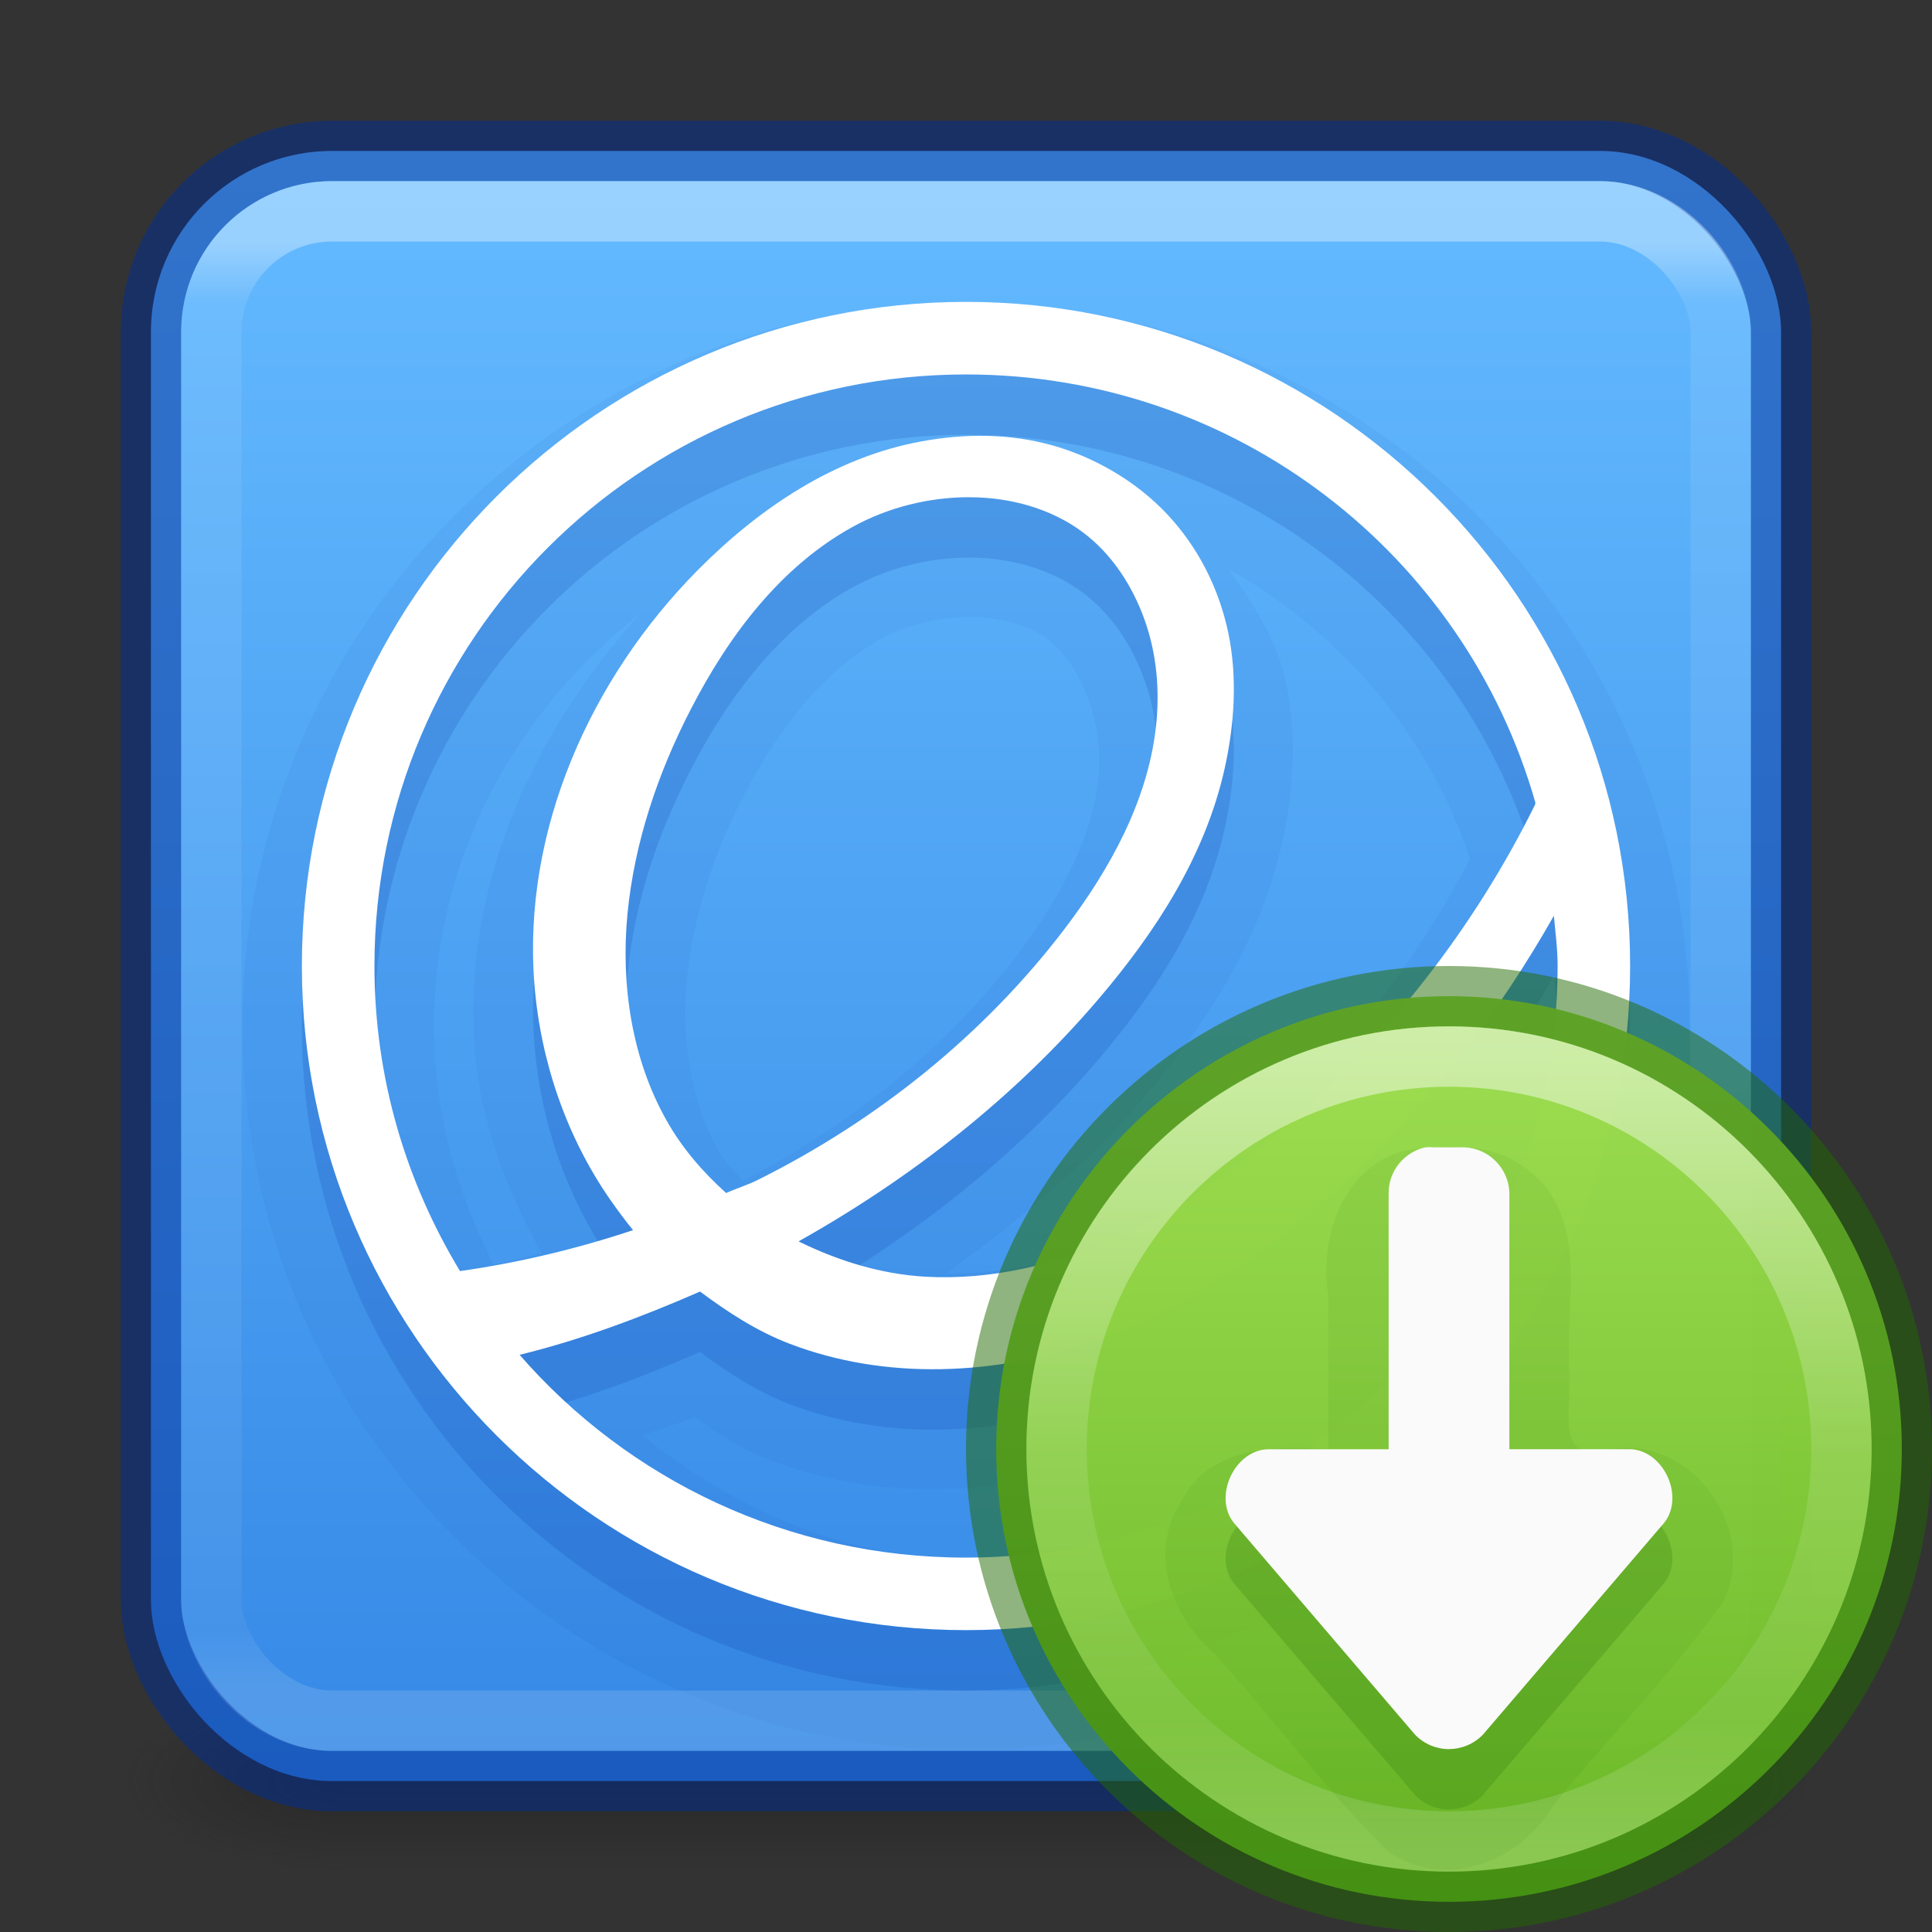 <?xml version="1.0" encoding="UTF-8" standalone="no"?>
<svg
   version="1.1"
   width="32"
   height="32"
   id="svg6860"
   xmlns:xlink="http://www.w3.org/1999/xlink"
   xmlns="http://www.w3.org/2000/svg"
   xmlns:svg="http://www.w3.org/2000/svg"
   xmlns:rdf="http://www.w3.org/1999/02/22-rdf-syntax-ns#"
   xmlns:cc="http://creativecommons.org/ns#"
   xmlns:dc="http://purl.org/dc/elements/1.1/">
  <rect width="100%" height="100%" fill="#333333" stroke="none"/>
  <defs
     id="defs6862">
    <linearGradient
       x1="24"
       y1="6.24"
       x2="24"
       y2="41.76"
       id="linearGradient4161"
       xlink:href="#linearGradient3924-0"
       gradientUnits="userSpaceOnUse"
       gradientTransform="matrix(0.676,0,0,0.676,-0.216,-0.216)" />
    <linearGradient
       id="linearGradient3924-0">
      <stop
         id="stop3926-6"
         style="stop-color:#ffffff;stop-opacity:1"
         offset="0" />
      <stop
         id="stop3928-3"
         style="stop-color:#ffffff;stop-opacity:0.235"
         offset="0.042" />
      <stop
         id="stop3930-2"
         style="stop-color:#ffffff;stop-opacity:0.157"
         offset="0.958" />
      <stop
         id="stop3932-62"
         style="stop-color:#ffffff;stop-opacity:0.392"
         offset="1" />
    </linearGradient>
    <radialGradient
       cx="4.993"
       cy="43.5"
       r="2.5"
       fx="4.993"
       fy="43.5"
       id="radialGradient2976"
       xlink:href="#linearGradient3688-166-749-6"
       gradientUnits="userSpaceOnUse"
       gradientTransform="matrix(2.004,0,0,1.4,27.988,-17.4)" />
    <linearGradient
       id="linearGradient3688-166-749-6">
      <stop
         id="stop2883-8"
         style="stop-color:#181818;stop-opacity:1"
         offset="0" />
      <stop
         id="stop2885-3"
         style="stop-color:#181818;stop-opacity:0"
         offset="1" />
    </linearGradient>
    <radialGradient
       cx="4.993"
       cy="43.5"
       r="2.5"
       fx="4.993"
       fy="43.5"
       id="radialGradient2978"
       xlink:href="#linearGradient3688-464-309-7"
       gradientUnits="userSpaceOnUse"
       gradientTransform="matrix(2.004,0,0,1.4,-20.012,-104.4)" />
    <linearGradient
       id="linearGradient3688-464-309-7">
      <stop
         id="stop2889-0"
         style="stop-color:#181818;stop-opacity:1"
         offset="0" />
      <stop
         id="stop2891-66"
         style="stop-color:#181818;stop-opacity:0"
         offset="1" />
    </linearGradient>
    <linearGradient
       x1="25.058"
       y1="47.028"
       x2="25.058"
       y2="39.999"
       id="linearGradient2980"
       xlink:href="#linearGradient3702-501-757-3"
       gradientUnits="userSpaceOnUse" />
    <linearGradient
       id="linearGradient3702-501-757-3">
      <stop
         id="stop2895-3"
         style="stop-color:#181818;stop-opacity:0"
         offset="0" />
      <stop
         id="stop2897-28"
         style="stop-color:#181818;stop-opacity:1"
         offset="0.5" />
      <stop
         id="stop2899-8"
         style="stop-color:#181818;stop-opacity:0"
         offset="1" />
    </linearGradient>
    <linearGradient
       xlink:href="#linearGradient854"
       id="linearGradient856-2"
       x1="23.528"
       y1="6.083"
       x2="23.528"
       y2="44.233"
       gradientUnits="userSpaceOnUse"
       gradientTransform="matrix(0.692,0,0,0.692,-0.615,-1.308)" />
    <linearGradient
       id="linearGradient854">
      <stop
         style="stop-color:#64baff;stop-opacity:1"
         offset="0"
         id="stop850" />
      <stop
         style="stop-color:#3689e6;stop-opacity:1"
         offset="1"
         id="stop852" />
    </linearGradient>
    <linearGradient
       id="linearGradient4011-7-8">
      <stop
         offset="0"
         style="stop-color:#ffffff;stop-opacity:1"
         id="stop4013-4" />
      <stop
         offset="0.508"
         style="stop-color:#ffffff;stop-opacity:0.235"
         id="stop4015-61" />
      <stop
         offset="0.835"
         style="stop-color:#ffffff;stop-opacity:0.157"
         id="stop4017-2" />
      <stop
         offset="1"
         style="stop-color:#ffffff;stop-opacity:0.392"
         id="stop4019-2" />
    </linearGradient>
    <linearGradient
       x1="2035.165"
       y1="3208.074"
       x2="2035.165"
       y2="3241.997"
       id="linearGradient11527-6-5"
       xlink:href="#linearGradient27416-1-5"
       gradientUnits="userSpaceOnUse"
       gradientTransform="matrix(0.575,0,0,0.43,-1148.014,-1361.772)" />
    <linearGradient
       id="linearGradient27416-1-5">
      <stop
         id="stop27420-2-2"
         style="stop-color:#9bdb4d;stop-opacity:1"
         offset="0" />
      <stop
         id="stop27422-3-2"
         style="stop-color:#68b723;stop-opacity:1"
         offset="1" />
    </linearGradient>
    <linearGradient
       x1="71.204"
       y1="6.238"
       x2="71.204"
       y2="44.341"
       id="linearGradient12398-3"
       xlink:href="#linearGradient4011-7-8"
       gradientUnits="userSpaceOnUse"
       gradientTransform="matrix(0.351,0,0,0.351,-1.204,15.091)" />
  </defs>
  <g
     style="display:inline"
     id="g2036-2"
     transform="matrix(0.7,0,0,0.333,-0.8,15.333)">
    <g
       style="opacity:0.4"
       id="g3712-3"
       transform="matrix(1.053,0,0,1.286,-1.263,-13.429)">
      <rect
         style="fill:url(#radialGradient2976);fill-opacity:1;stroke:none"
         id="rect2801-0"
         y="40"
         x="38"
         height="7"
         width="5" />
      <rect
         style="fill:url(#radialGradient2978);fill-opacity:1;stroke:none"
         id="rect3696-2"
         transform="scale(-1,-1)"
         y="-47"
         x="-10"
         height="7"
         width="5" />
      <rect
         style="fill:url(#linearGradient2980);fill-opacity:1;stroke:none"
         id="rect3700-1"
         y="40"
         x="10"
         height="7"
         width="28" />
    </g>
  </g>
  <rect
     style="color:#000000;display:inline;overflow:visible;visibility:visible;opacity:1;fill:url(#linearGradient856-2);fill-opacity:1;fill-rule:nonzero;stroke:#002e99;stroke-width:1;stroke-opacity:0.5;marker:none;enable-background:accumulate"
     id="rect5505-21-1"
     y="2.5"
     x="2.5"
     ry="3"
     rx="3"
     height="27"
     width="27" />
  <path
     style="color:#000000;display:inline;overflow:visible;visibility:visible;opacity:0.05;fill:#002e99;fill-opacity:1;fill-rule:nonzero;stroke:none;stroke-width:1;marker:none;enable-background:accumulate"
     id="path3526"
     d="M 16,5.014 C 9.401,5.014 4.014,10.401 4.014,17 4.014,23.599 9.401,28.986 16,28.986 22.599,28.986 27.986,23.599 27.986,17 27.986,10.401 22.599,5.014 16,5.014 Z m 4.345,4.406 c 1.862,1.066 3.319,2.742 4.006,4.807 -0.932,1.774 -2.209,3.398 -3.728,4.714 -0.778,0.674 -1.632,1.261 -2.527,1.664 -0.797,0.359 -1.626,0.491 -2.434,0.493 1.184,-0.852 2.31,-1.777 3.266,-2.896 1.007,-1.179 1.936,-2.578 2.311,-4.252 0.185,-0.827 0.253,-1.732 0.062,-2.65 C 21.156,10.611 20.755,9.997 20.345,9.42 Z m -9.737,0.739 c -1.771,1.95 -2.96,4.529 -2.742,7.241 0.095,1.188 0.52,2.31 1.109,3.359 -0.268,0.066 -0.531,0.134 -0.801,0.185 C 7.568,19.752 7.188,18.43 7.188,17 c 0,-2.818 1.371,-5.227 3.42,-6.84 z m 5.454,0.062 c 0.491,6.6e-4 0.974,0.128 1.294,0.37 0.293,0.221 0.528,0.595 0.678,1.017 0.145,0.408 0.209,0.848 0.154,1.325 -0.11,0.956 -0.631,1.954 -1.325,2.866 -1.192,1.567 -2.79,2.842 -4.56,3.759 -0.133,-0.159 -0.299,-0.313 -0.401,-0.493 -0.454,-0.804 -0.621,-1.826 -0.524,-2.835 0.098,-1.024 0.424,-2.051 0.924,-3.02 0.581,-1.125 1.337,-2.099 2.28,-2.619 0.439,-0.242 0.97,-0.37 1.479,-0.37 z m 8.227,9.367 C 23.173,23.181 19.966,25.812 16,25.812 c -2.076,0 -3.859,-0.844 -5.361,-2.034 0.287,-0.106 0.585,-0.193 0.863,-0.308 0.379,0.255 0.761,0.528 1.232,0.709 1.859,0.713 3.878,0.589 5.669,-0.031 1.781,-0.617 3.325,-1.715 4.622,-2.927 0.507,-0.474 0.814,-1.105 1.263,-1.633 z" />
  <rect
     style="opacity:0.35;fill:none;stroke:url(#linearGradient4161);stroke-width:1;stroke-linecap:round;stroke-linejoin:round;stroke-miterlimit:4;stroke-dasharray:none;stroke-dashoffset:0;stroke-opacity:1"
     id="rect6741-7-4"
     y="3.5"
     x="3.5"
     ry="2"
     rx="2"
     height="25"
     width="25" />
  <path
     style="color:#000000;display:inline;overflow:visible;visibility:visible;opacity:0.15;fill:#002e99;fill-opacity:1;fill-rule:nonzero;stroke:none;stroke-width:1;marker:none;enable-background:accumulate"
     id="path3471-0"
     d="M 16,6 C 9.93,6 5,10.93 5,17 5,23.07 9.93,28 16,28 22.07,28 27,23.07 27,17 27,10.93 22.07,6 16,6 Z m 0,1.202 c 4.477,0 8.26,2.987 9.429,7.087 0.003,0.009 -0.003,0.021 0,0.031 -1.003,2.039 -2.442,3.874 -4.16,5.361 -0.835,0.723 -1.77,1.366 -2.773,1.818 -1.002,0.452 -2.089,0.709 -3.174,0.647 -0.726,-0.042 -1.439,-0.261 -2.095,-0.585 1.86,-1.044 3.575,-2.382 4.961,-4.006 0.951,-1.114 1.77,-2.37 2.095,-3.821 0.162,-0.724 0.216,-1.511 0.062,-2.249 C 20.191,10.748 19.845,10.062 19.328,9.513 18.821,8.974 18.126,8.568 17.417,8.373 16.708,8.177 15.976,8.18 15.261,8.311 c -1.434,0.262 -2.683,1.104 -3.697,2.126 -1.788,1.802 -2.915,4.329 -2.711,6.871 0.102,1.271 0.532,2.527 1.263,3.574 0.116,0.166 0.236,0.328 0.37,0.493 C 9.556,21.685 8.588,21.916 7.619,22.053 6.725,20.575 6.202,18.854 6.202,17 6.202,11.59 10.59,7.202 16,7.202 Z m 0.062,2.034 c 0.672,9.027e-4 1.353,0.188 1.88,0.585 0.476,0.36 0.814,0.879 1.017,1.448 0.202,0.567 0.255,1.181 0.185,1.787 -0.14,1.212 -0.756,2.337 -1.51,3.328 -1.335,1.754 -3.107,3.175 -5.084,4.16 -0.166,0.083 -0.349,0.139 -0.524,0.216 -0.392,-0.356 -0.725,-0.739 -0.986,-1.202 -0.575,-1.019 -0.76,-2.246 -0.647,-3.42 0.113,-1.176 0.501,-2.331 1.048,-3.389 0.633,-1.226 1.494,-2.365 2.681,-3.02 0.591,-0.326 1.269,-0.494 1.941,-0.493 z m 9.675,6.933 c 0.025,0.278 0.062,0.547 0.062,0.832 0,5.41 -4.388,9.798 -9.798,9.798 -2.951,0 -5.599,-1.295 -7.395,-3.359 1.021,-0.249 2.029,-0.628 2.989,-1.048 0.456,0.341 0.942,0.657 1.479,0.863 1.599,0.613 3.416,0.525 5.022,-0.031 1.605,-0.556 3.021,-1.561 4.252,-2.711 1.344,-1.256 2.483,-2.745 3.389,-4.345 z" />
  <path
     style="color:#000000;display:inline;overflow:visible;visibility:visible;fill:#ffffff;fill-opacity:1;fill-rule:nonzero;stroke:none;stroke-width:0.986;marker:none;enable-background:accumulate"
     id="path3471"
     d="M 16,5 C 9.93,5 5,9.93 5,16 5,22.07 9.93,27 16,27 22.07,27 27,22.07 27,16 27,9.93 22.07,5 16,5 Z m 0,1.202 c 4.477,0 8.26,2.987 9.429,7.087 0.003,0.009 -0.003,0.021 0,0.031 -1.003,2.039 -2.442,3.874 -4.16,5.361 -0.835,0.723 -1.77,1.366 -2.773,1.818 -1.002,0.452 -2.089,0.709 -3.174,0.647 -0.726,-0.042 -1.439,-0.261 -2.095,-0.585 1.86,-1.044 3.575,-2.382 4.961,-4.006 0.951,-1.114 1.77,-2.37 2.095,-3.821 0.162,-0.724 0.216,-1.511 0.062,-2.249 C 20.191,9.748 19.845,9.062 19.328,8.513 18.821,7.974 18.126,7.568 17.417,7.373 16.708,7.177 15.976,7.18 15.261,7.311 13.827,7.573 12.577,8.415 11.563,9.437 9.775,11.239 8.648,13.766 8.852,16.308 c 0.102,1.271 0.532,2.527 1.263,3.574 0.116,0.166 0.236,0.328 0.37,0.493 C 9.556,20.685 8.588,20.916 7.619,21.053 6.725,19.575 6.202,17.854 6.202,16 6.202,10.59 10.59,6.202 16,6.202 Z m 0.062,2.034 c 0.672,9.027e-4 1.353,0.188 1.88,0.585 0.476,0.36 0.814,0.879 1.017,1.448 0.202,0.567 0.255,1.181 0.185,1.787 -0.14,1.212 -0.756,2.337 -1.51,3.328 -1.335,1.754 -3.107,3.175 -5.084,4.16 -0.166,0.083 -0.349,0.139 -0.524,0.216 -0.392,-0.356 -0.725,-0.739 -0.986,-1.202 -0.575,-1.019 -0.76,-2.246 -0.647,-3.42 0.113,-1.176 0.501,-2.331 1.048,-3.389 C 12.073,10.521 12.933,9.383 14.12,8.728 14.711,8.402 15.389,8.234 16.062,8.235 Z m 9.675,6.933 c 0.025,0.278 0.062,0.547 0.062,0.832 0,5.41 -4.388,9.798 -9.798,9.798 -2.951,0 -5.599,-1.295 -7.395,-3.359 1.021,-0.249 2.029,-0.628 2.989,-1.048 0.456,0.341 0.942,0.657 1.479,0.863 1.599,0.613 3.416,0.525 5.022,-0.031 1.605,-0.556 3.021,-1.561 4.252,-2.711 1.344,-1.256 2.483,-2.745 3.389,-4.345 z" />
  <path
     d="m 24,16.5 c -4.138,0 -7.5,3.362 -7.5,7.5 0,4.138 3.362,7.5 7.5,7.5 4.138,0 7.5,-3.362 7.5,-7.5 0,-4.138 -3.362,-7.5 -7.5,-7.5 z"
     id="path2555-7-8-5-0-9"
     style="color:#000000;display:inline;overflow:visible;visibility:visible;opacity:0.99;fill:url(#linearGradient11527-6-5);fill-opacity:1;fill-rule:nonzero;stroke:none;stroke-width:1;marker:none;enable-background:accumulate" />
  <path
     d="m 24,16.5 c -4.138,0 -7.5,3.362 -7.5,7.5 0,4.138 3.362,7.5 7.5,7.5 4.138,0 7.5,-3.362 7.5,-7.5 0,-4.138 -3.362,-7.5 -7.5,-7.5 z"
     id="path2555-7-8-5-1"
     style="color:#000000;display:inline;overflow:visible;visibility:visible;opacity:0.5;fill:none;stroke:#206b00;stroke-width:1;stroke-linecap:round;stroke-linejoin:round;stroke-miterlimit:4;stroke-dasharray:none;stroke-dashoffset:0;stroke-opacity:1;marker:none;enable-background:accumulate" />
  <path
     d="m 30.5,24 c 0,3.59 -2.91,6.5 -6.5,6.5 -3.59,0 -6.5,-2.91 -6.5,-6.5 0,-3.59 2.91,-6.5 6.5,-6.5 3.59,0 6.5,2.91 6.5,6.5 z"
     id="path8655-6-0-9-5-0"
     style="color:#000000;display:inline;overflow:visible;visibility:visible;opacity:0.5;fill:none;stroke:url(#linearGradient12398-3);stroke-width:1;stroke-linecap:round;stroke-linejoin:round;stroke-miterlimit:4;stroke-dasharray:none;stroke-dashoffset:0;stroke-opacity:1;marker:none;enable-background:accumulate" />
  <path
     style="font-variation-settings:normal;vector-effect:none;fill:#206b00;fill-opacity:1;stroke:none;stroke-width:1;stroke-linecap:butt;stroke-linejoin:miter;stroke-miterlimit:4;stroke-dasharray:none;stroke-dashoffset:0;stroke-opacity:1;-inkscape-stroke:none;marker:none;paint-order:normal;stop-color:#000000;opacity:0.2;stop-opacity:1"
     d="m 24,29.97 c 0.204,0 0.409,-0.081 0.563,-0.24 L 27.563,26.223 C 27.91,25.789 27.554,25.02 27,25.003 h -2 v -4.25 c -0.015,-0.408 -0.343,-0.735 -0.75,-0.75 h -0.499 c -0.047,-0.004 -0.094,-0.004 -0.141,0 C 23.257,20.081 23.003,20.392 23,20.754 v 4.25 h -2 c -0.554,0.017 -0.91,0.786 -0.563,1.22 l 3,3.507 c 0.154,0.159 0.358,0.24 0.563,0.24 z"
     id="path818-7-3" />
  <path
     id="path818-7-3-6"
     style="font-variation-settings:normal;opacity:0.07;vector-effect:none;fill:#206b00;fill-opacity:1;stroke:none;stroke-width:1;stroke-linecap:butt;stroke-linejoin:miter;stroke-miterlimit:4;stroke-dasharray:none;stroke-dashoffset:0;stroke-opacity:1;-inkscape-stroke:none;marker:none;paint-order:normal;stop-color:#000000;stop-opacity:1"
     d="M 23.314,19.049 C 22.248,19.29 21.849,20.475 22,21.454 c 0,0.85 0,1.7 0,2.55 -0.871,-0.063 -1.968,-0.046 -2.423,0.849 -0.579,0.844 -0.174,1.941 0.555,2.552 0.966,1.074 1.83,2.249 2.859,3.259 0.921,0.654 2.184,0.181 2.72,-0.741 0.923,-1.137 1.97,-2.187 2.819,-3.376 0.618,-1.188 -0.494,-2.764 -1.831,-2.543 -0.921,0.288 -0.689,-0.577 -0.7,-1.2 -0.106,-1.147 0.376,-2.623 -0.703,-3.437 -0.553,-0.438 -1.326,-0.413 -1.982,-0.318 z" />
  <path
     style="font-variation-settings:normal;opacity:1;vector-effect:none;fill:#fafafa;fill-opacity:1;stroke:none;stroke-width:1;stroke-linecap:butt;stroke-linejoin:miter;stroke-miterlimit:4;stroke-dasharray:none;stroke-dashoffset:0;stroke-opacity:1;-inkscape-stroke:none;marker:none;paint-order:normal;stop-color:#000000;stop-opacity:1"
     d="m 24,28.97 c 0.204,0 0.409,-0.081 0.563,-0.24 L 27.563,25.223 C 27.91,24.789 27.554,24.02 27,24.003 h -2 v -4.25 c -0.015,-0.408 -0.343,-0.735 -0.75,-0.75 h -0.499 c -0.047,-0.004 -0.094,-0.004 -0.141,0 C 23.257,19.081 23.003,19.392 23,19.754 v 4.25 h -2 c -0.554,0.017 -0.91,0.786 -0.563,1.22 l 3,3.507 c 0.154,0.159 0.358,0.24 0.563,0.24 z"
     id="path818-7" />
</svg>
